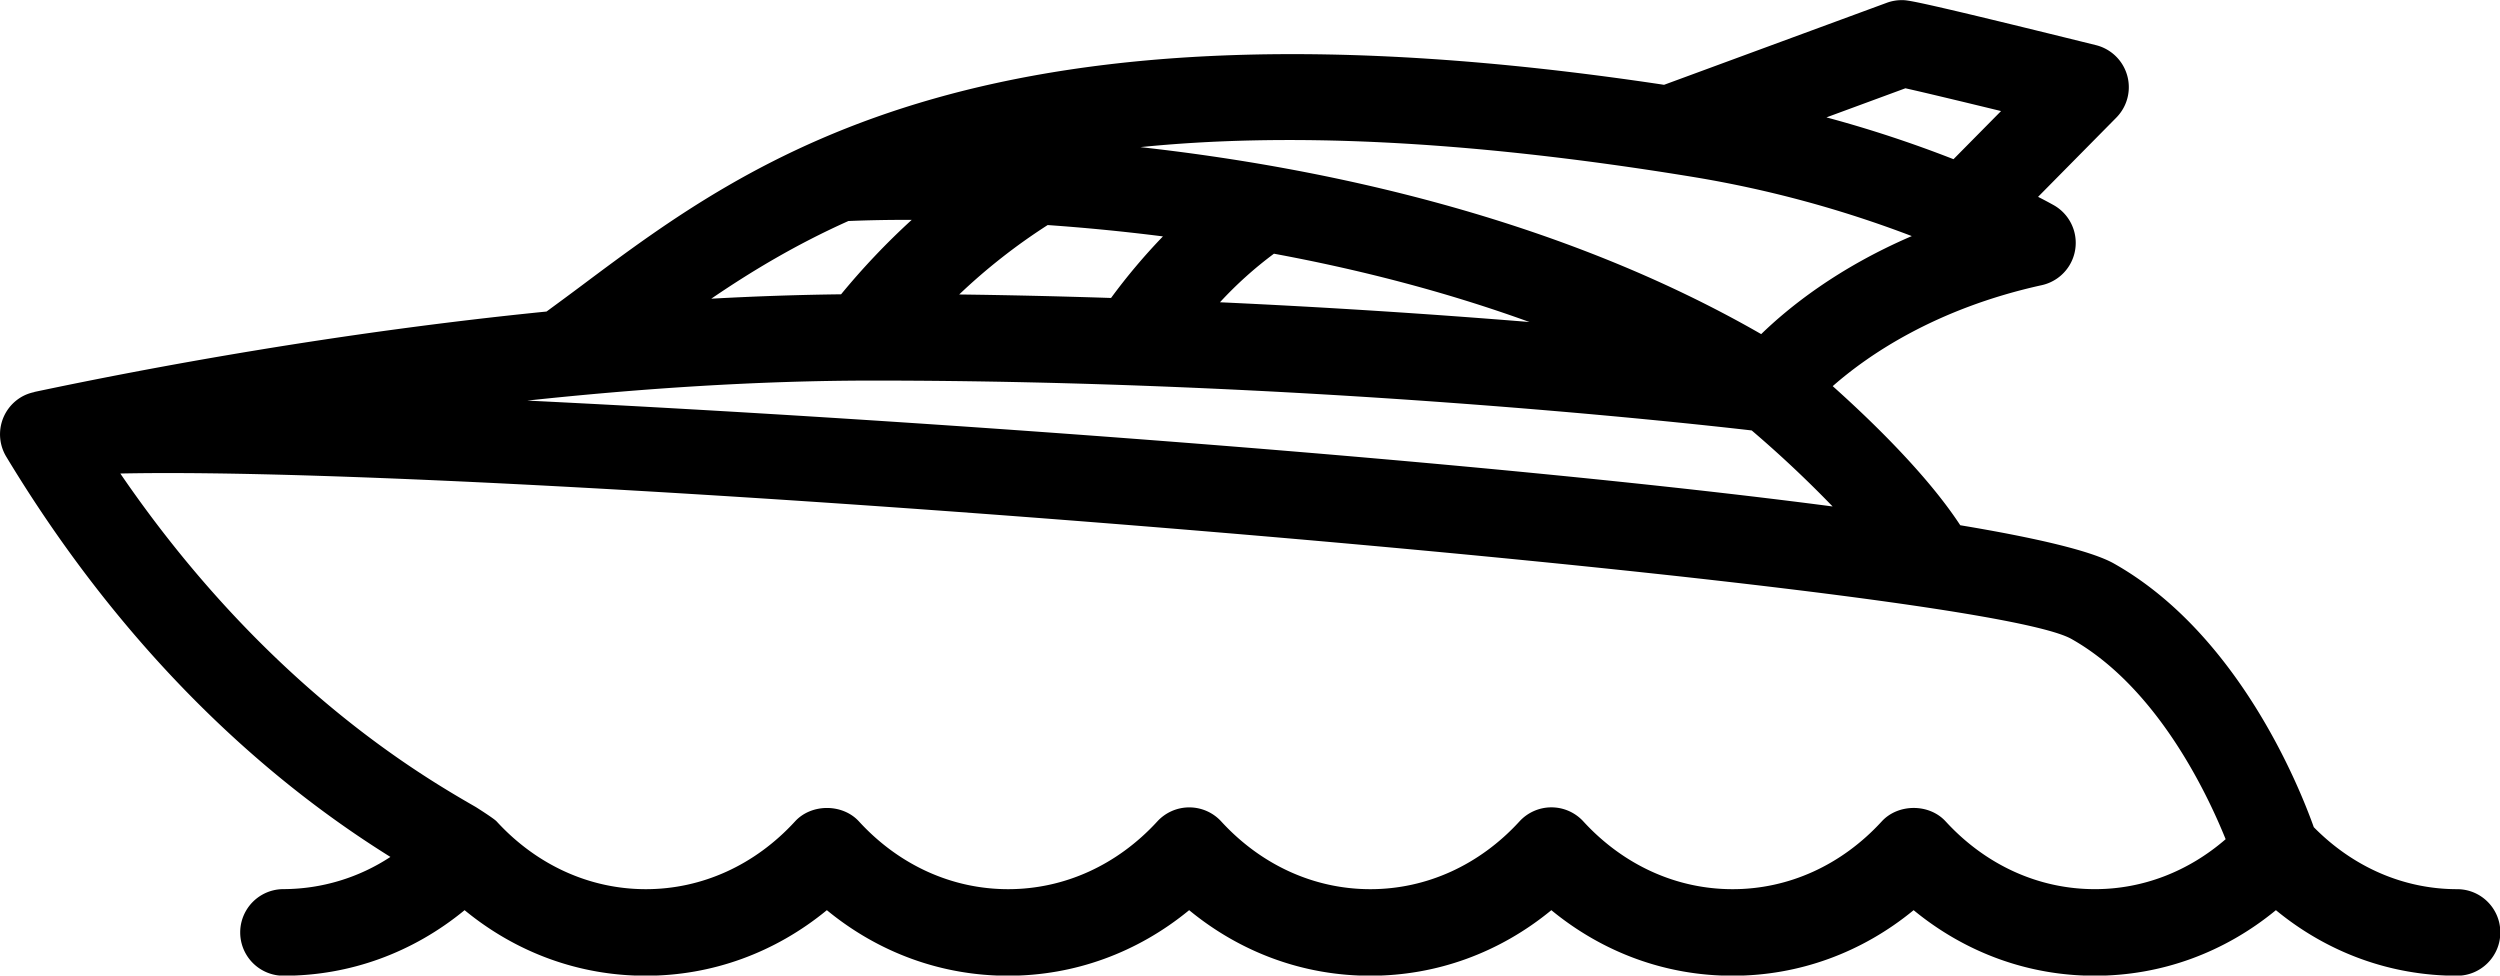 <svg data-v-423bf9ae="" xmlns="http://www.w3.org/2000/svg" viewBox="0 0 153.767 60" class="icon"><!----><!----><!----><!----><g data-v-423bf9ae="" id="c2699c34-1165-4d93-999d-fafcf45e0dd2" transform="matrix(1.776,0,0,1.776,-11.903,-58.787)" stroke="none" fill="black"><path d="M91.798 63.895c-1.854 0-3.604-.766-4.964-2.147-.514-1.441-2.636-6.714-6.92-9.13-.766-.432-2.647-.88-5.324-1.327-1.153-1.764-3.122-3.66-4.417-4.817 1.202-1.057 3.543-2.683 7.239-3.497a1.5 1.5 0 0 0 .417-2.77 15.627 15.627 0 0 0-.544-.289l2.71-2.744a1.5 1.5 0 0 0-.707-2.51c-6.3-1.559-6.505-1.559-6.722-1.559-.177 0-.353.031-.519.092l-7.715 2.841c-23.445-3.533-31.546 2.51-37.486 6.953-.413.309-.815.605-1.216.899-7.241.726-13.76 1.943-17.738 2.785l-.004.006a1.466 1.466 0 0 0-.46.177 1.499 1.499 0 0 0-.509 2.059c4.813 7.974 10.32 12.001 13.304 13.861a6.77 6.77 0 0 1-3.702 1.115 1.5 1.5 0 1 0 0 3c2.299 0 4.479-.798 6.271-2.271 1.794 1.475 3.975 2.272 6.273 2.271h.001c2.298 0 4.479-.798 6.272-2.271 1.794 1.475 3.976 2.271 6.274 2.271s4.479-.797 6.273-2.271c1.793 1.475 3.973 2.271 6.272 2.271 2.3 0 4.479-.797 6.272-2.271 1.794 1.475 3.975 2.272 6.273 2.271h.002c2.298 0 4.478-.798 6.271-2.271 1.795 1.475 3.977 2.272 6.275 2.271 2.298 0 4.479-.797 6.272-2.271 1.793 1.474 3.974 2.271 6.272 2.271.828 0 1.5-.672 1.5-1.5s-.668-1.498-1.496-1.498zM36.94 46.281c14.734 0 27.903 1.435 30.428 1.727a39.967 39.967 0 0 1 2.802 2.633c-11.665-1.533-31.037-2.973-45.208-3.667 3.858-.413 7.948-.693 11.978-.693zm6.045-5.386c1.227.086 2.567.212 3.992.393a20.915 20.915 0 0 0-1.797 2.132c-1.71-.056-3.467-.098-5.259-.121a20.511 20.511 0 0 1 3.064-2.404zm7.837.992c2.842.526 5.86 1.283 8.849 2.366a304.626 304.626 0 0 0-10.719-.684 13.504 13.504 0 0 1 1.87-1.682zm21.869-5.729c.61.136 1.923.451 3.312.789l-1.647 1.667a42.037 42.037 0 0 0-4.4-1.448l2.735-1.008zm-7.317 3.077a38.98 38.98 0 0 1 7.538 2.042c-2.575 1.106-4.271 2.478-5.216 3.395-7.041-4.048-15.175-5.772-21.5-6.476 4.873-.492 11.062-.293 19.178 1.039zm-29.29 1.52a47.961 47.961 0 0 1 2.192-.039 24.929 24.929 0 0 0-2.445 2.577c-1.5.018-3.002.07-4.496.152 1.387-.946 2.927-1.873 4.749-2.69zm37.999 20.792c-.569-.622-1.644-.618-2.211 0-1.388 1.514-3.222 2.348-5.165 2.348h-.002c-1.944 0-3.78-.834-5.169-2.348a1.5 1.5 0 0 0-1.105-.486h-.001a1.5 1.5 0 0 0-1.105.487c-1.386 1.513-3.221 2.347-5.165 2.347s-3.778-.834-5.166-2.348a1.502 1.502 0 0 0-2.21 0c-1.389 1.515-3.224 2.348-5.168 2.348s-3.78-.833-5.168-2.348c-.568-.619-1.644-.619-2.211 0-1.388 1.514-3.223 2.348-5.167 2.348h-.001c-1.944 0-3.78-.834-5.169-2.348-.096-.104-.72-.497-.72-.497-1.886-1.086-7.295-4.217-12.311-11.55 14.294-.303 64.135 3.791 67.573 5.73 2.935 1.655 4.673 5.286 5.339 6.934-1.29 1.118-2.867 1.73-4.526 1.73-1.946.002-3.782-.832-5.172-2.347z"></path></g><!----></svg>